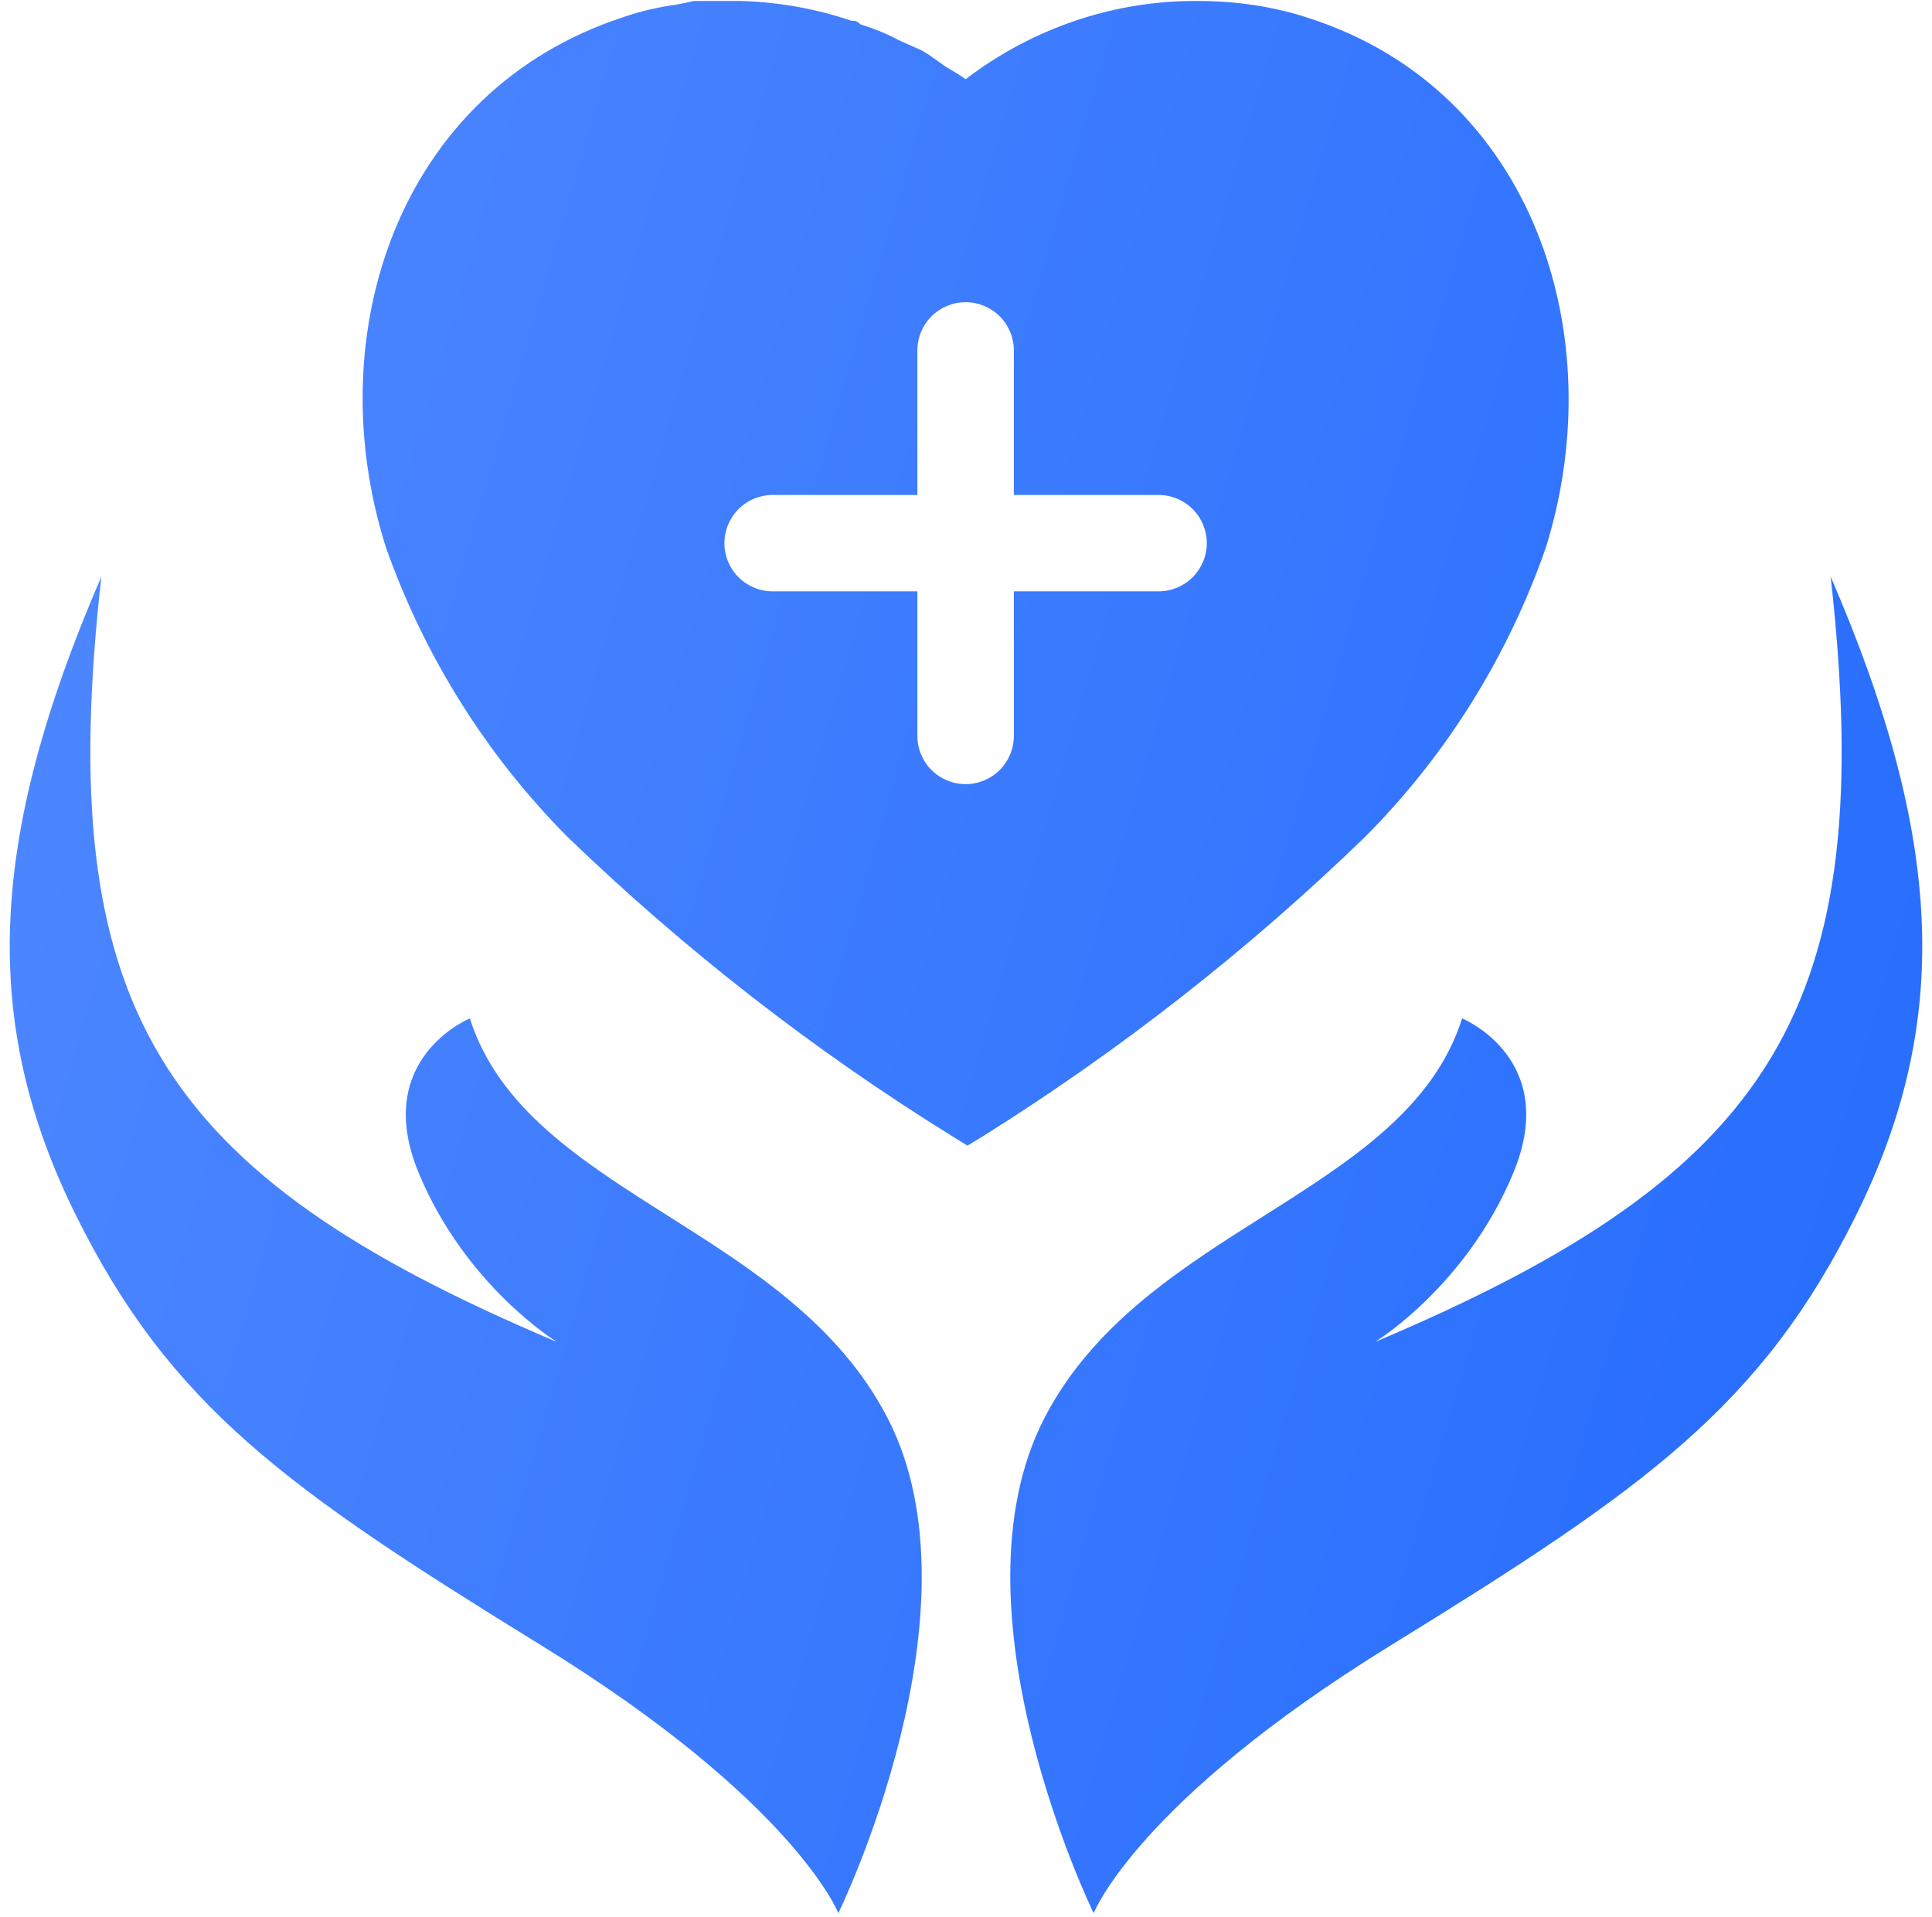 <svg width="132" height="131" viewBox="0 0 132 131" fill="none" xmlns="http://www.w3.org/2000/svg">
<path d="M57.278 130.733C57.278 130.733 67.425 109.997 60.635 96.885C57.314 90.473 51.339 86.69 45.648 83.088C39.702 79.323 34.068 75.756 32.101 69.593C32.101 69.593 25.387 72.337 28.592 80.113C31.797 87.889 38.052 91.701 38.052 91.701C10.661 80.135 3.63 68.813 6.925 39.404C-0.851 57.397 -1.316 69.898 5.17 83.01C11.657 96.123 19.665 101.764 36.984 112.437C54.303 123.11 57.278 130.733 57.278 130.733Z" fill="url(#paint0_linear_1387_3639)"/>
<path d="M74.723 130.733C74.723 130.733 64.575 109.997 71.366 96.885C74.686 90.473 80.662 86.69 86.352 83.088C92.299 79.323 97.933 75.756 99.899 69.593C99.899 69.593 106.614 72.337 103.409 80.113C100.204 87.889 93.948 91.701 93.948 91.701C121.339 80.135 128.371 68.813 125.076 39.404C132.852 57.397 133.316 69.898 126.83 83.01C120.344 96.123 112.336 101.764 95.017 112.437C77.697 123.11 74.723 130.733 74.723 130.733Z" fill="url(#paint1_linear_1387_3639)"/>
<path fill-rule="evenodd" clip-rule="evenodd" d="M81.835 0.067C84.434 0.067 87.029 0.434 89.497 1.261C104.703 6.201 110.183 22.873 105.606 37.446C103.01 44.893 98.767 51.69 93.209 57.243C85.254 64.942 76.524 71.775 67.127 77.662L66.097 78.284L65.026 77.621C55.596 71.775 46.816 64.942 38.787 57.202C33.267 51.649 29.019 44.893 26.382 37.446C21.727 22.873 27.206 6.201 42.577 1.175C43.772 0.763 45.004 0.475 46.24 0.314L47.434 0.067C48.612 0.067 48.969 0.067 49.273 0.067C49.502 0.067 49.701 0.067 50.195 0.067H50.648C53.243 0.146 55.756 0.598 58.191 1.426H58.434C58.599 1.504 58.722 1.59 58.805 1.669C59.715 1.961 60.576 2.29 61.4 2.743L62.966 3.443C63.344 3.645 63.769 3.953 64.136 4.219C64.368 4.387 64.578 4.539 64.737 4.637C64.805 4.676 64.873 4.716 64.942 4.756C65.295 4.962 65.663 5.177 65.973 5.415C70.55 1.92 76.108 0.026 81.835 0.067ZM68.304 21.614C67.686 20.997 66.847 20.65 65.973 20.65C65.099 20.65 64.261 20.997 63.643 21.614C63.025 22.232 62.678 23.07 62.678 23.943V33.823H52.79C51.916 33.823 51.078 34.17 50.459 34.788C49.841 35.405 49.494 36.243 49.494 37.116C49.494 37.99 49.841 38.828 50.459 39.445C51.078 40.063 51.916 40.41 52.79 40.41H62.678V50.29C62.678 51.163 63.025 52.001 63.643 52.618C64.261 53.236 65.099 53.583 65.973 53.583C66.847 53.583 67.686 53.236 68.304 52.618C68.922 52.001 69.269 51.163 69.269 50.29V40.41H79.156C80.031 40.41 80.869 40.063 81.487 39.445C82.105 38.828 82.452 37.99 82.452 37.116C82.452 36.243 82.105 35.405 81.487 34.788C80.869 34.17 80.031 33.823 79.156 33.823H69.269V23.943C69.269 23.07 68.922 22.232 68.304 21.614Z" fill="url(#paint2_linear_1387_3639)"/>
<defs>
<linearGradient id="paint0_linear_1387_3639" x1="131.334" y1="130.733" x2="-24.148" y2="85.653" gradientUnits="userSpaceOnUse">
<stop stop-color="#246BFD"/>
<stop offset="1" stop-color="#5089FF"/>
</linearGradient>
<linearGradient id="paint1_linear_1387_3639" x1="131.334" y1="130.733" x2="-24.148" y2="85.653" gradientUnits="userSpaceOnUse">
<stop stop-color="#246BFD"/>
<stop offset="1" stop-color="#5089FF"/>
</linearGradient>
<linearGradient id="paint2_linear_1387_3639" x1="131.334" y1="130.733" x2="-24.148" y2="85.653" gradientUnits="userSpaceOnUse">
<stop stop-color="#246BFD"/>
<stop offset="1" stop-color="#5089FF"/>
</linearGradient>
</defs>
</svg>
